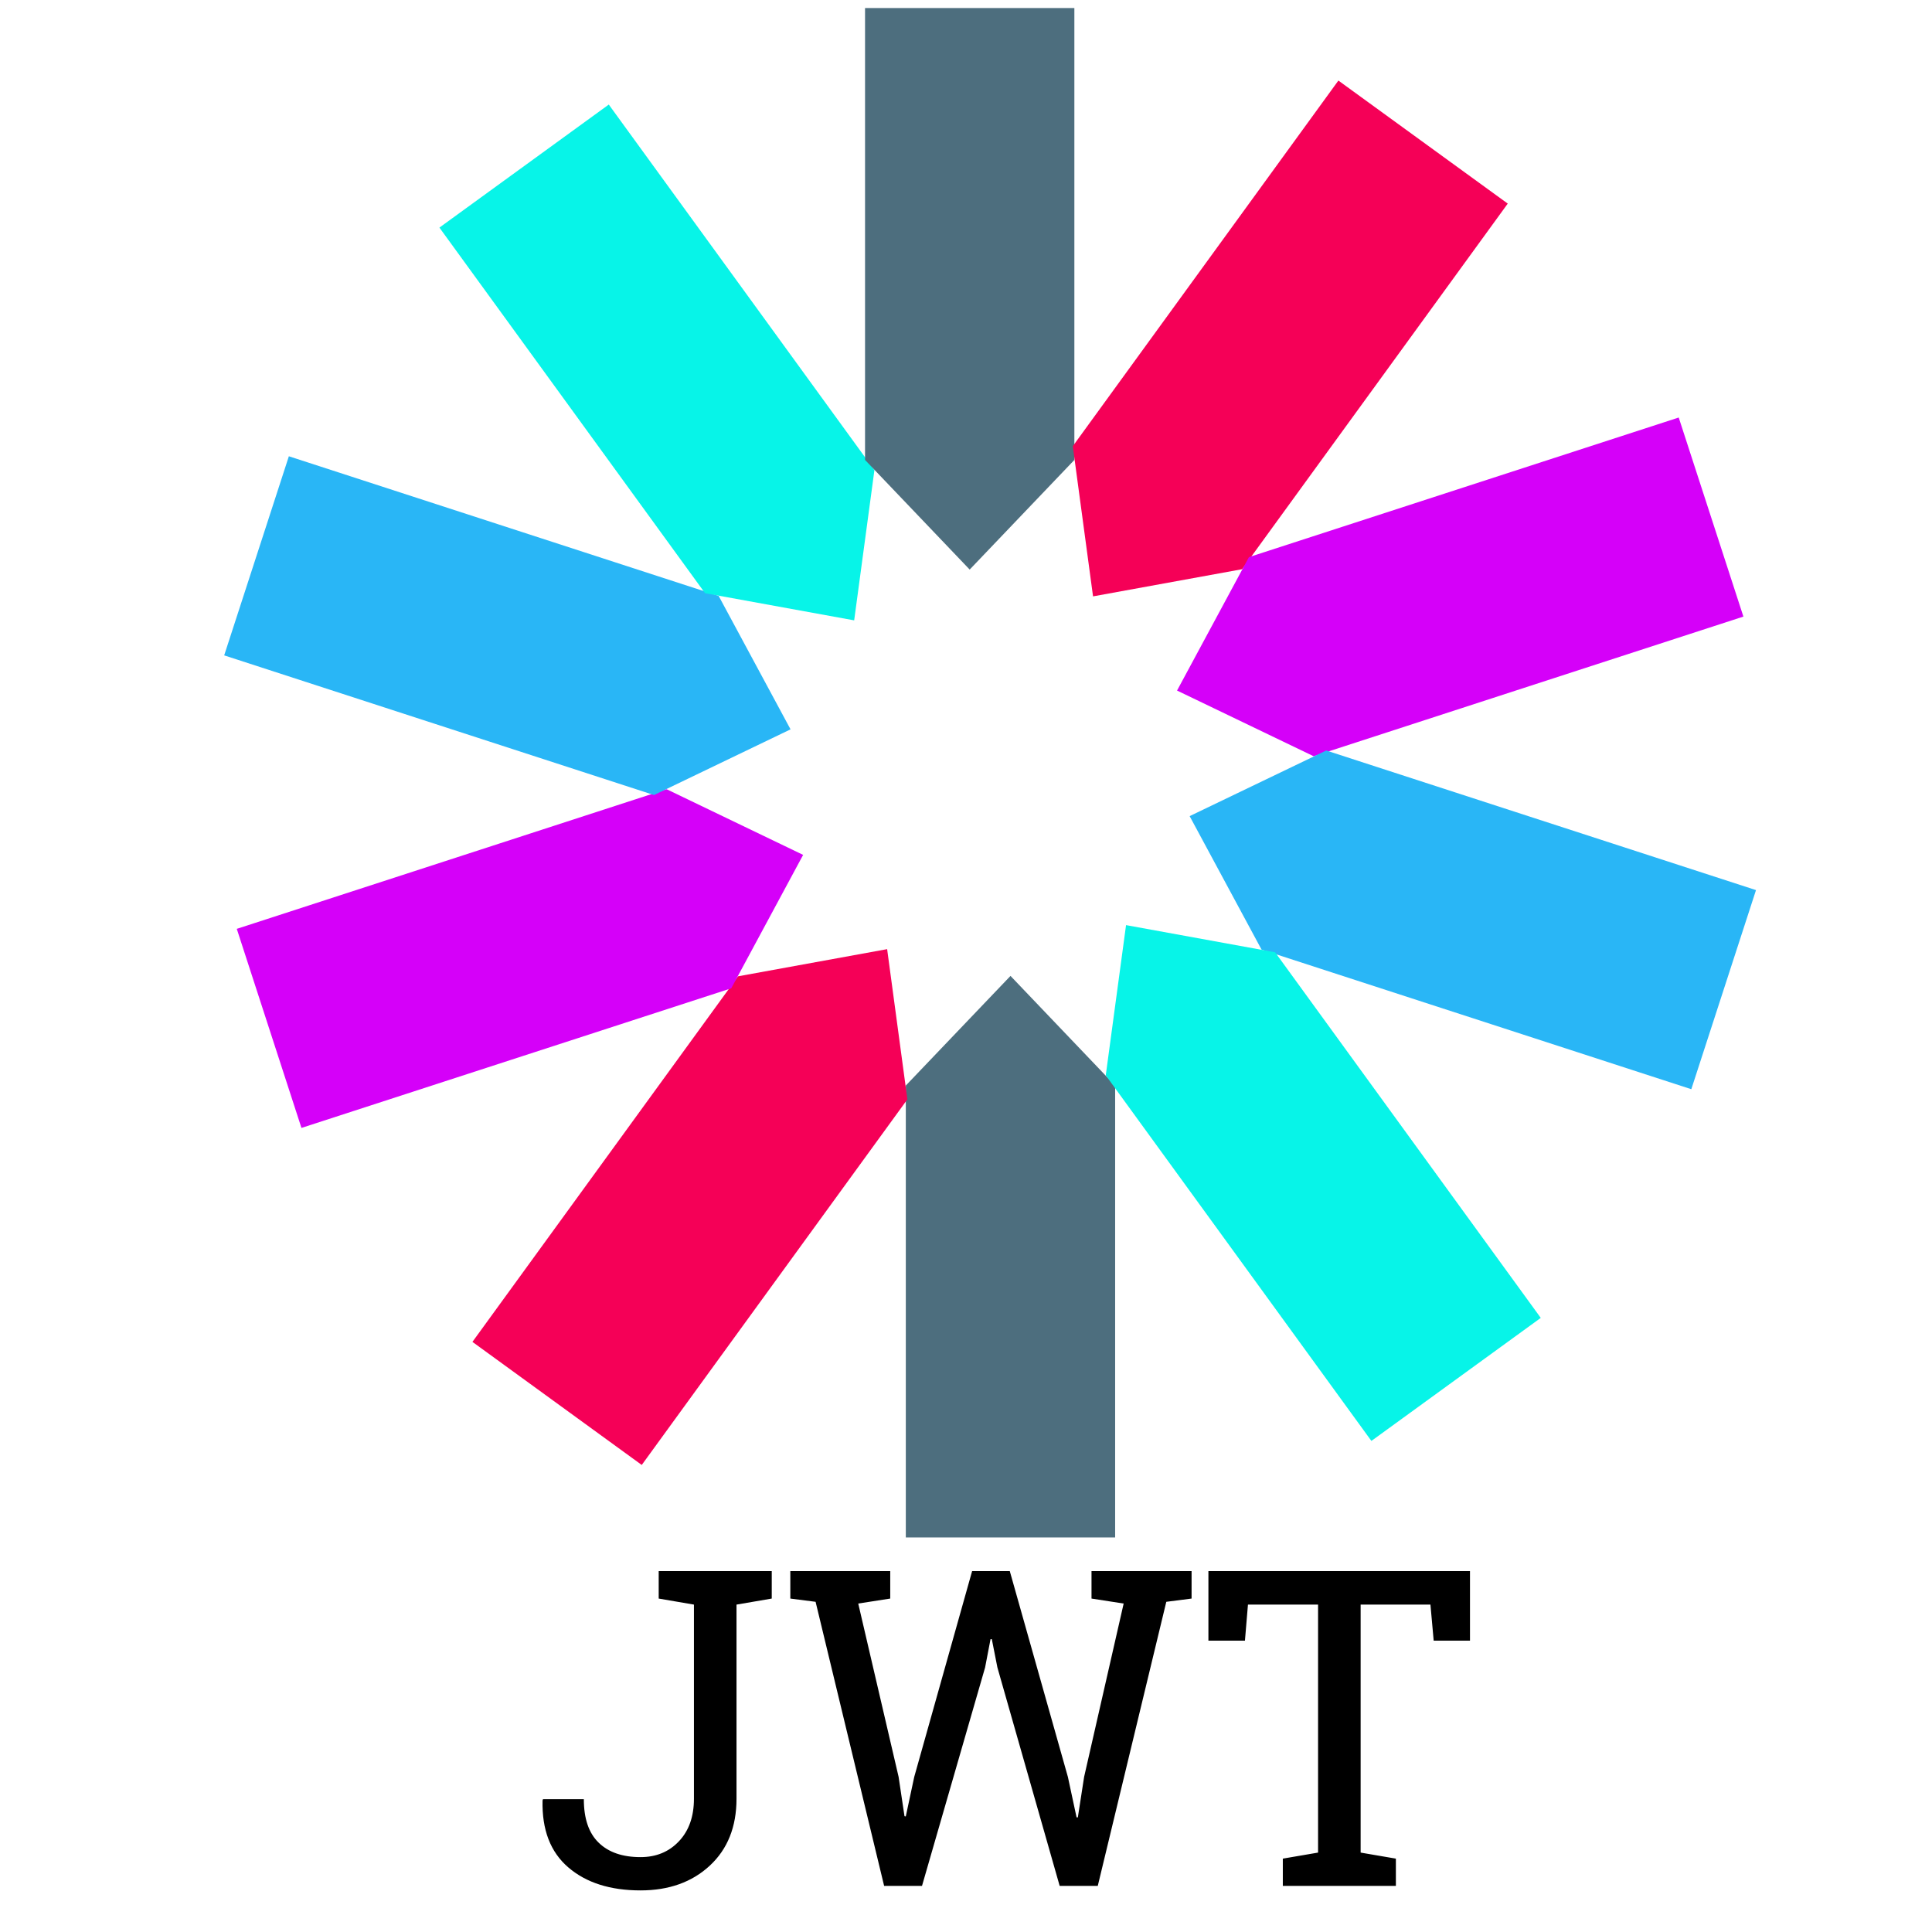 <svg xmlns="http://www.w3.org/2000/svg" xmlns:xlink="http://www.w3.org/1999/xlink" viewBox="0,0,256,256" width="240px" height="240px"><g transform=""><g fill-opacity="0" fill="#ffffff" fill-rule="nonzero" stroke="none" stroke-width="1" stroke-linecap="butt" stroke-linejoin="miter" stroke-miterlimit="10" stroke-dasharray="" stroke-dashoffset="0" font-family="none" font-weight="none" font-size="none" text-anchor="none" style="mix-blend-mode: normal"><path d="M0,256v-256h256v256z" id="bgRectangle"></path></g><g fill="none" fill-rule="nonzero" stroke="none" stroke-width="1" stroke-linecap="butt" stroke-linejoin="miter" stroke-miterlimit="10" stroke-dasharray="" stroke-dashoffset="0" font-family="none" font-weight="none" font-size="none" text-anchor="none" style="mix-blend-mode: normal"><g transform="translate(3.2,-25.6) scale(5.333,5.333)"><path d="M21.906,31.772l2.601,-2.724l2.6,2.724v11.228h-5.201z" fill="#4d6e7e"></path><path d="M17.737,29.058l3.705,-0.675l0.503,3.732l-6.6,9.084l-4.207,-3.058z" fill="#f50057"></path><path d="M15.962,24.409l3.393,1.632l-1.786,3.315l-10.679,3.469l-1.607,-4.946z" fill="#d500f9"></path><path d="M17.256,19.607l1.786,3.315l-3.393,1.632l-10.679,-3.47l1.607,-4.947z" fill="#29b6f6"></path><path d="M21.126,16.482l-0.503,3.732l-3.705,-0.675l-6.6,-9.084l4.208,-3.057z" fill="#07f4e8"></path><path d="M26.094,16.228l-2.601,2.724l-2.6,-2.724v-11.228h5.201z" fill="#4d6e7e"></path><path d="M30.262,18.943l-3.704,0.675l-0.503,-3.732l6.599,-9.084l4.208,3.057z" fill="#f50057"></path><path d="M32.039,23.59l-3.394,-1.632l1.786,-3.315l10.679,-3.469l1.607,4.946z" fill="#d500f9"></path><path d="M30.744,28.393l-1.786,-3.315l3.393,-1.631l10.679,3.469l-1.607,4.947z" fill="#29b6f6"></path><path d="M26.874,31.518l0.504,-3.732l3.704,0.675l6.6,9.084l-4.208,3.057z" fill="#07f4e8"></path></g></g><g fill="#000000" fill-rule="nonzero" stroke="none" stroke-width="1" stroke-linecap="butt" stroke-linejoin="miter" stroke-miterlimit="10" stroke-dasharray="" stroke-dashoffset="0" font-family="none" font-weight="none" font-size="none" text-anchor="none" style="mix-blend-mode: normal"><g><path d="M97.591,208.178h4.67v3.64l-4.67,0.8v25.72c0,3.727 -1.18,6.683 -3.54,8.87c-2.36,2.187 -5.42,3.28 -9.18,3.28v0c-4.013,0 -7.203,-1.017 -9.57,-3.05c-2.367,-2.033 -3.503,-4.99 -3.41,-8.87v0l0.06,-0.17h5.41c0,2.58 0.657,4.503 1.97,5.77c1.307,1.273 3.153,1.91 5.54,1.91v0c2.08,0 3.78,-0.703 5.1,-2.11c1.32,-1.4 1.98,-3.277 1.98,-5.63v0v-25.72l-4.67,-0.8v-3.64zM117.961,208.178v3.64l-4.24,0.66l5.35,22.97l0.78,5.21l0.17,0.03l1.12,-5.24l7.67,-27.27h4.99l7.7,27.27l1.15,5.36h0.17l0.83,-5.36l5.24,-22.97l-4.26,-0.66v-3.64h13.26v3.64l-3.35,0.43l-9.08,37.64h-5.05l-8.25,-28.94l-0.74,-3.75h-0.17l-0.72,3.75l-8.36,28.94h-5.02l-9.08,-37.64l-3.35,-0.43v-3.64zM160.121,208.178h34.66v9.22h-4.81l-0.43,-4.78h-9.25v32.86l4.67,0.8v3.61h-14.98v-3.61l4.67,-0.8v-32.86h-9.29l-0.4,4.78h-4.84z"></path></g></g></g></svg>